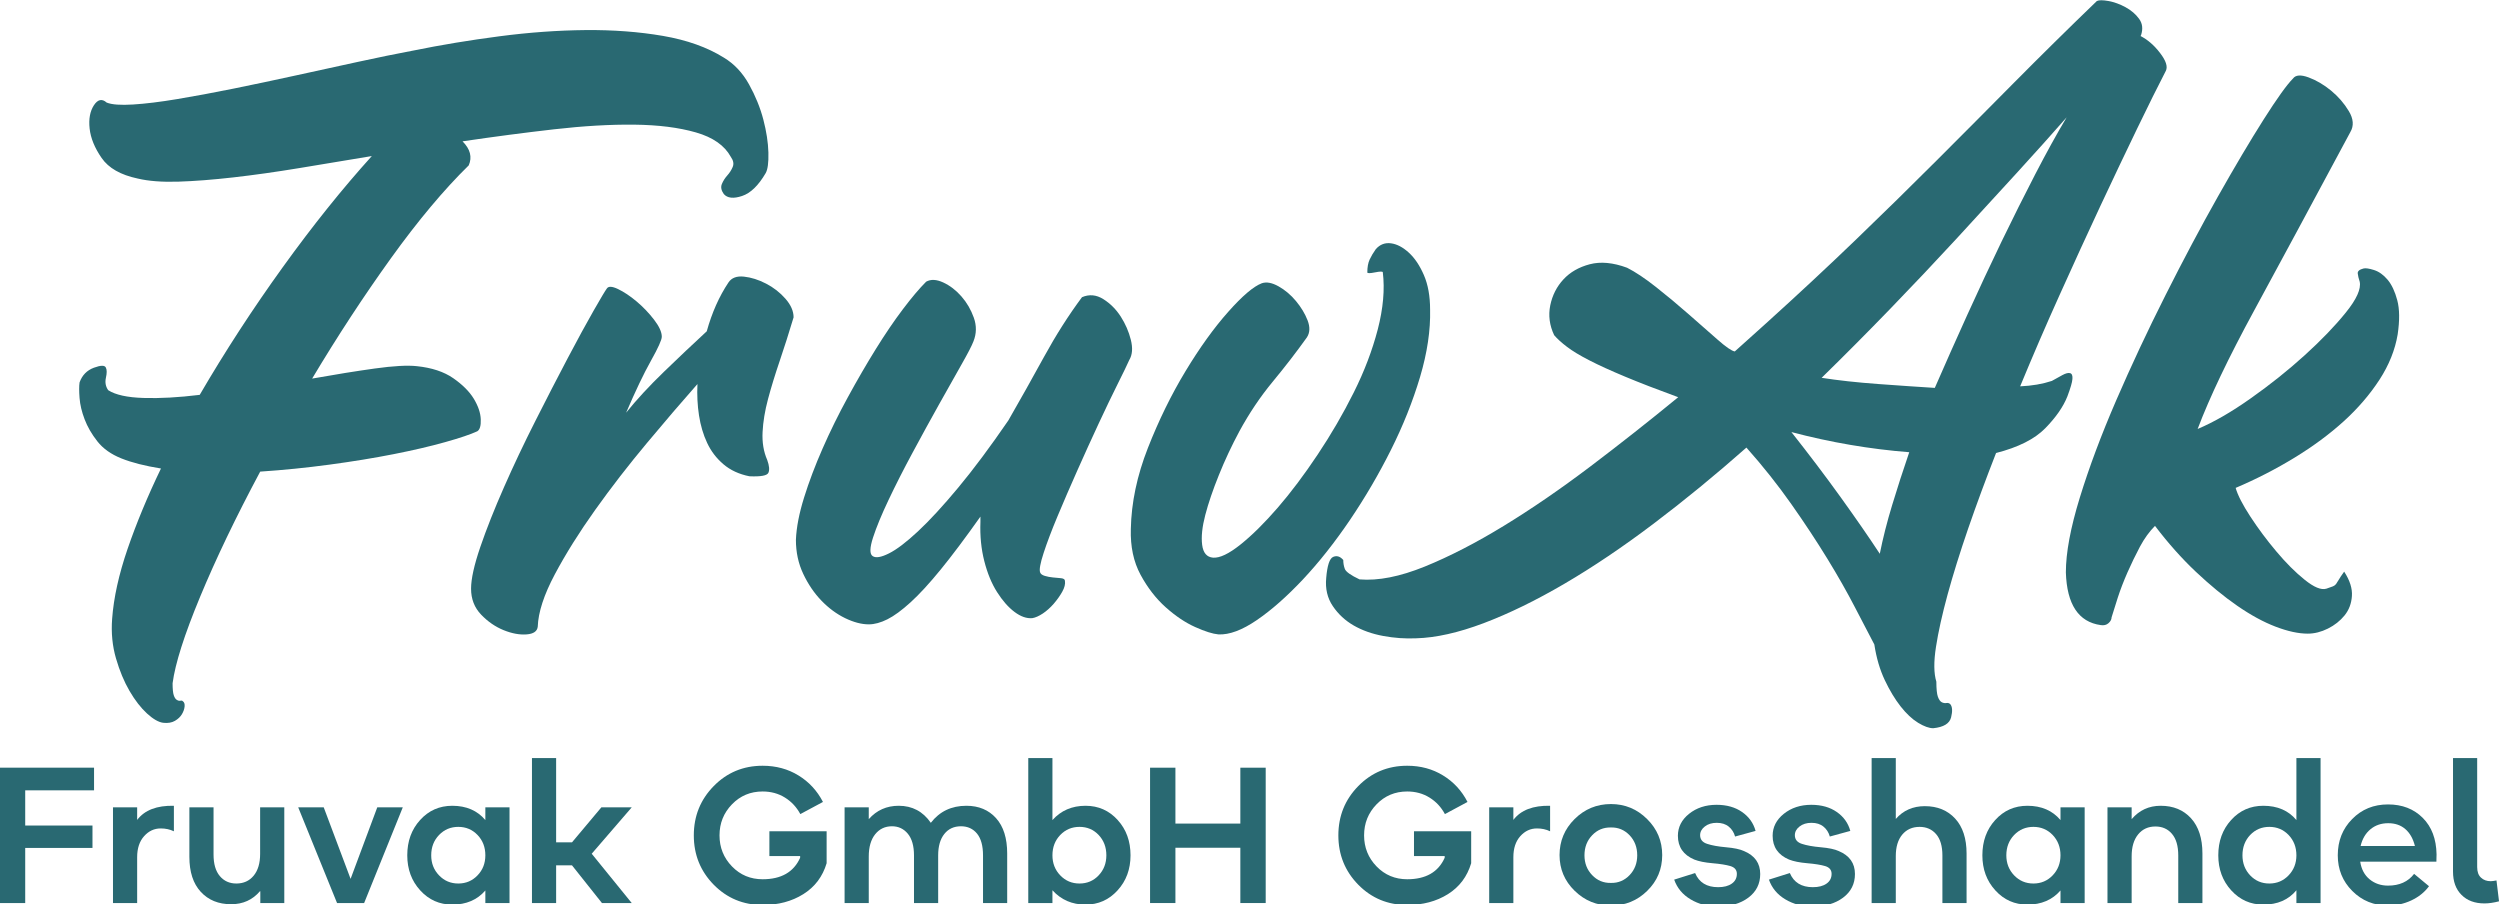 <svg id="eGTHBVsChdz1" xmlns="http://www.w3.org/2000/svg" xmlns:xlink="http://www.w3.org/1999/xlink" viewBox="0 0 4006 1449" shape-rendering="geometricPrecision" text-rendering="geometricPrecision" project-id="f5e6a74286f74d1fb609990a1084c448" export-id="5cb690fdc3eb48f9a976ad8fddefbbcb" cached="false"><g transform="matrix(1.333 0 0-1.333-2323.538 1619.128)"><g transform="translate(1742.95 129.099)"><path d="M0,0v162.707h113.195v-27.237h-82.748v-42.281h80.867v-26.978h-80.867v-66.211L0,0Z" fill="#296972"/></g><g clip-path="url(#eGTHBVsChdz71)"><g><g transform="translate(1878.91 129.099)"><path d="M0,0v115.043h29.053v-15.11c8.981,11.803,23.702,17.444,44.162,16.99v-30.673c-4.799,2.334-10.084,3.437-15.823,3.437-7.75,0-14.397-3.048-19.974-9.274-5.577-6.225-8.365-14.656-8.365-25.356v-55.057L0,0Z" fill="#296972"/></g><g transform="translate(2020.93 127.672)"><path d="M0,0c-15.207,0-27.366,4.993-36.51,14.915s-13.683,23.93-13.683,42.088v59.467h29.052v-56.679c0-11.348,2.497-19.973,7.555-25.94c5.026-5.966,11.641-8.949,19.844-8.949c8.69,0,15.629,3.113,20.817,9.403c5.188,6.291,7.782,14.981,7.782,26.135v56.03h29.052v-115.043h-28.825v14.202h-.454C25.778,5.253,14.234,0,0,0" fill="#296972"/></g><g transform="translate(2148.26 129.099)"><path d="M0,0L-46.692,115.043h30.674l32.295-85.99l32.068,85.99h30.674L32.554,0L0,0Z" fill="#296972"/></g><g transform="translate(2270.89 162.367)"><path d="M0,0c6.258-6.55,13.975-9.792,23.119-9.792s16.861,3.242,23.119,9.792c6.29,6.485,9.403,14.526,9.403,24.124c0,9.792-3.113,17.898-9.403,24.448C39.98,55.057,32.263,58.3,23.119,58.3s-16.861-3.243-23.119-9.728c-6.29-6.55-9.436-14.656-9.436-24.448C-9.436,14.526,-6.29,6.485,0,0m15.921-35.148c-15.337,0-28.21,5.706-38.586,17.12-10.376,11.349-15.564,25.421-15.564,42.152c0,16.926,5.123,31.063,15.435,42.411C-12.483,77.949,0.422,83.656,15.921,83.656c16.86,0,30.122-5.772,39.72-17.185v15.304h29.052v-115.043h-29.052v15.11c-9.76-11.284-22.989-16.99-39.72-16.99" fill="#296972"/></g><g transform="translate(2382.56 129.099)"><path d="M0,0v174.315h29.052v-101.359h19.066l35.311,42.087h36.51L71.821,59.272L119.939,0h-35.797L48.118,45.33h-19.066v-45.33L0,0Z" fill="#296972"/></g><g transform="translate(2667.97 215.349)"><path d="M0,0h68.805v-38.391C64.006,-54.474,54.668,-66.86,40.79,-75.55c-13.877-8.689-30.187-13.034-48.929-13.034-23.216,0-42.833,8.171-58.786,24.383-15.952,16.277-23.929,36.056-23.929,59.272c0,23.281,7.977,42.996,23.929,59.273c15.953,16.277,35.57,24.448,58.786,24.448c16.116,0,30.48-3.891,43.125-11.673c12.613-7.717,22.438-18.352,29.41-31.841L37.191,20.687c-4.507,8.366-10.635,14.98-18.482,19.844-7.814,4.864-16.763,7.328-26.848,7.328-14.558,0-26.847-5.123-36.834-15.434s-14.98-22.762-14.98-37.354c0-14.526,4.993-26.977,14.98-37.288s22.276-15.434,36.834-15.434c22.309,0,37.354,8.56,45.103,25.81v2.075h-36.964L0,0Z" fill="#296972"/></g><g transform="translate(2758.37 129.099)"><path d="M0,0v115.043h29.052v-14.202c9.436,10.7,21.466,16.082,36.024,16.082c16.278,0,29.118-6.809,38.586-20.492c10.538,13.683,24.772,20.492,42.768,20.492c14.851,0,26.75-4.993,35.667-14.915s13.359-24.059,13.359-42.476v-59.532h-29.052v57.197c0,11.608-2.4,20.363-7.199,26.264-4.799,5.837-11.251,8.82-19.292,8.82-8.528,0-15.208-3.113-20.104-9.339-4.896-6.16-7.328-14.785-7.328-25.745v-57.197h-29.052v57.197c0,11.414-2.465,20.168-7.426,26.134-4.961,5.967-11.316,8.95-19.065,8.95-8.366,0-15.11-3.243-20.233-9.663-5.091-6.42-7.653-15.304-7.653-26.588v-56.03L0,0Z" fill="#296972"/></g><g transform="translate(3017.63 162.367)"><path d="M0,0c6.291-6.55,13.975-9.792,23.119-9.792s16.861,3.242,23.021,9.792c6.161,6.485,9.274,14.526,9.274,24.124c0,9.792-3.113,17.898-9.274,24.448C39.98,55.057,32.263,58.3,23.119,58.3s-16.828-3.243-23.119-9.728c-6.258-6.55-9.403-14.656-9.403-24.448C-9.403,14.526,-6.258,6.485,0,0m30.35-35.148c-16.115,0-29.377,5.771-39.753,17.25v-15.37h-29.053v174.315h29.053v-74.576C0.811,77.884,14.073,83.656,30.35,83.656c15.466,0,28.371-5.707,38.682-17.121C79.343,55.187,84.467,41.05,84.467,24.124c0-16.731-5.188-30.803-15.564-42.152-10.376-11.414-23.216-17.12-38.553-17.12" fill="#296972"/></g><g transform="translate(3125.58 129.099)"><path d="M0,0v162.707h30.479v-67.184h78.047v67.184h30.479v-162.707h-30.479v66.471h-78.047v-66.471L0,0Z" fill="#296972"/></g><g transform="translate(3442.85 215.349)"><path d="M0,0h68.74v-38.391c-4.799-16.083-14.137-28.469-27.95-37.159-13.878-8.689-30.22-13.034-48.961-13.034-23.216,0-42.866,8.171-58.819,24.383-15.952,16.277-23.929,36.056-23.929,59.272c0,23.281,7.977,42.996,23.929,59.273c15.953,16.277,35.603,24.448,58.819,24.448c16.147,0,30.479-3.891,43.125-11.673c12.645-7.717,22.438-18.352,29.377-31.841L37.159,20.687c-4.475,8.366-10.636,14.98-18.482,19.844-7.847,4.864-16.796,7.328-26.848,7.328-14.526,0-26.848-5.123-36.835-15.434-9.986-10.311-14.98-22.762-14.98-37.354c0-14.526,4.994-26.977,14.98-37.288c9.987-10.311,22.309-15.434,36.835-15.434c22.308,0,37.353,8.56,45.07,25.81v2.075h-36.899L0,0Z" fill="#296972"/></g><g transform="translate(3533.25 129.099)"><path d="M0,0v115.043h29.053v-15.11c8.949,11.803,23.735,17.444,44.162,16.99v-30.673c-4.799,2.334-10.052,3.437-15.823,3.437-7.717,0-14.397-3.048-19.974-9.274-5.577-6.225-8.365-14.656-8.365-25.356v-55.057L0,0Z" fill="#296972"/></g><g transform="translate(3679.62 153.288)"><path d="M0,0c8.82-.195,16.277,2.983,22.438,9.403c6.096,6.42,9.144,14.332,9.144,23.8c0,9.598-3.048,17.639-9.144,24.059C16.277,63.682,8.82,66.86,0,66.665c-9.014.195-16.537-2.983-22.633-9.403-6.16-6.42-9.208-14.461-9.208-24.059c0-9.468,3.048-17.38,9.208-23.8C-16.537,2.983,-9.014,-0.195,0,0m43.579-9.533C31.582,-21.335,17.055,-27.237,0,-27.237s-31.582,5.966-43.708,17.834c-12.063,11.802-18.094,26.134-18.094,42.865c0,16.861,6.031,31.323,18.094,43.32C-31.582,88.779,-17.055,94.81,0,94.81c16.861,0,31.387-6.031,43.449-18.028c12.127-11.997,18.158-26.459,18.158-43.32c0-16.925-6.031-31.257-18.028-42.995" fill="#296972"/></g><g transform="translate(3807.95 124.884)"><path d="M0,0c-12.127,0-22.957,2.918-32.554,8.625-9.598,5.707-16.213,13.618-19.779,23.735l25.161,7.911c4.799-11.348,14.008-16.99,27.626-16.99c7.004,0,12.451,1.427,16.472,4.28c4.085,2.853,6.096,6.809,6.096,11.738c0,4.669-2.594,7.782-7.718,9.338-5.058,1.492-12.256,2.659-21.465,3.437-9.208.778-16.536,2.27-21.984,4.41-13.164,5.577-19.714,15.11-19.714,28.598c0,10.376,4.475,19.196,13.424,26.394c9.014,7.198,20.039,10.83,33.008,10.83c12.257,0,22.503-2.918,30.674-8.625c8.236-5.707,13.683-13.294,16.277-22.762L20.882,84.175c-1.362,4.928-3.956,8.949-7.653,11.932-3.696,3.048-8.495,4.539-14.396,4.539-5.772,0-10.506-1.426-14.332-4.409-3.761-2.919-5.642-6.421-5.642-10.441c0-5.123,2.789-8.625,8.495-10.441c5.642-1.881,13.23-3.242,22.762-4.085c9.533-.844,16.667-2.335,21.466-4.54c13.034-5.447,19.519-14.656,19.519-27.626c0-11.802-4.734-21.27-14.267-28.404C27.302,3.567,15.045,0,0,0" fill="#296972"/></g><g transform="translate(3921.83 124.884)"><path d="M0,0c-12.127,0-22.957,2.918-32.554,8.625-9.598,5.707-16.213,13.618-19.779,23.735l25.161,7.911c4.799-11.348,14.007-16.99,27.626-16.99c7.004,0,12.451,1.427,16.472,4.28c4.085,2.853,6.095,6.809,6.095,11.738c0,4.669-2.594,7.782-7.717,9.338-5.058,1.492-12.256,2.659-21.465,3.437-9.208.778-16.537,2.27-21.984,4.41-13.164,5.577-19.714,15.11-19.714,28.598c0,10.376,4.475,19.196,13.424,26.394c9.014,7.198,20.038,10.83,33.008,10.83c12.257,0,22.503-2.918,30.674-8.625c8.236-5.707,13.683-13.294,16.277-22.762L20.881,84.175c-1.361,4.928-3.955,8.949-7.652,11.932-3.696,3.048-8.495,4.539-14.396,4.539-5.772,0-10.506-1.426-14.332-4.409-3.761-2.919-5.642-6.421-5.642-10.441c0-5.123,2.788-8.625,8.495-10.441c5.642-1.881,13.229-3.242,22.762-4.085c9.533-.844,16.667-2.335,21.466-4.54c13.034-5.447,19.519-14.656,19.519-27.626c0-11.802-4.734-21.27-14.267-28.404C27.302,3.567,15.045,0,0,0" fill="#296972"/></g><g transform="translate(3992.97 129.099)"><path d="M0,0v174.315h29.052v-73.215c8.95,10.246,20.623,15.37,34.89,15.37c15.174,0,27.301-4.994,36.445-14.916s13.748-23.929,13.748-42.022v-59.532h-29.052v57.197c0,11.284-2.53,19.844-7.588,25.681-4.993,5.771-11.673,8.689-19.844,8.689-8.69,0-15.629-3.112-20.817-9.273-5.188-6.226-7.782-14.786-7.782-25.81v-56.484L0,0Z" fill="#296972"/></g><g transform="translate(4164.3 162.367)"><path d="M0,0c6.291-6.55,14.007-9.792,23.151-9.792s16.861,3.242,23.151,9.792c6.226,6.485,9.404,14.526,9.404,24.124c0,9.792-3.178,17.898-9.404,24.448-6.29,6.485-14.007,9.728-23.151,9.728s-16.86-3.243-23.151-9.728c-6.226-6.55-9.403-14.656-9.403-24.448C-9.403,14.526,-6.226,6.485,0,0m15.953-35.148c-15.37,0-28.21,5.706-38.585,17.12-10.376,11.349-15.564,25.421-15.564,42.152c0,16.926,5.123,31.063,15.434,42.411C-12.451,77.949,0.454,83.656,15.953,83.656c16.861,0,30.155-5.772,39.753-17.185v15.304h29.052v-115.043h-29.052v15.11c-9.793-11.284-23.022-16.99-39.753-16.99" fill="#296972"/></g><g transform="translate(4276.49 129.099)"><path d="M0,0v115.043h29.053v-14.202c9.143,10.7,20.751,16.082,34.888,16.082c15.175,0,27.302-4.993,36.446-14.98c9.144-10.051,13.748-24.189,13.748-42.411v-59.532h-29.052v57.197c0,11.414-2.53,20.103-7.588,26.005-4.994,5.901-11.673,8.819-19.844,8.819-8.69,0-15.629-3.177-20.817-9.533-5.188-6.355-7.781-15.109-7.781-26.264v-56.224L0,0Z" fill="#296972"/></g><g transform="translate(4448.02 162.367)"><path d="M0,0c6.226-6.55,13.877-9.792,23.021-9.792s16.861,3.242,23.151,9.792c6.226,6.485,9.404,14.526,9.404,24.124c0,9.792-3.178,17.898-9.404,24.448-6.29,6.485-14.007,9.728-23.151,9.728s-16.795-3.243-23.021-9.728c-6.161-6.55-9.273-14.656-9.273-24.448C-9.273,14.526,-6.161,6.485,0,0m15.823-35.148c-15.369,0-28.209,5.706-38.585,17.12-10.376,11.349-15.564,25.421-15.564,42.152c0,16.926,5.123,31.063,15.434,42.411C-12.581,77.949,0.324,83.656,15.823,83.656c17.055,0,30.285-5.772,39.753-17.185v74.576h29.052v-174.315h-29.052v15.37c-9.468-11.479-22.698-17.25-39.753-17.25" fill="#296972"/></g><g transform="translate(4613.97 225.076)"><path d="M0,0c-8.366,0-15.499-2.399-21.4-7.328-5.837-4.864-9.793-11.543-11.803-20.103h65.303c-2.204,8.819-6.031,15.628-11.543,20.362C15.11,-2.335,8.236,0,0,0m-.195,22.568c16.991,0,30.933-5.383,41.698-16.148c10.766-10.765,16.278-25.421,16.602-43.838c0-3.697-.065-6.68-.195-8.82h-91.567c1.362-9.143,5.188-16.212,11.348-21.27c6.226-5.058,13.554-7.523,22.114-7.523c13.619,0,24.059,4.669,31.322,14.137l17.899-14.85c-5.382-7.328-12.516-12.97-21.336-17.12-8.884-4.086-18.092-6.161-27.69-6.161-17.186,0-31.582,5.901-43.19,17.574-11.673,11.673-17.444,26.005-17.444,42.866c0,17.379,5.771,31.906,17.314,43.578c11.544,11.738,25.875,17.575,43.125,17.575" fill="#296972"/></g><g transform="translate(4729.72 128.645)"><path d="M0,0c-11.608,0-20.816,3.372-27.626,10.246-6.874,6.809-10.246,16.148-10.246,28.08v136.443h29.053v-131.061c0-5.771,1.556-9.986,4.669-12.775c3.047-2.853,6.939-4.215,11.608-4.215c1.556,0,3.891.324,6.938.908L17.445,2.529C10.959,0.843,5.123,0,0,0" fill="#296972"/></g><g transform="translate(1889.06 663.57)"><path d="M0,0c-12.439,4.962-22.06,11.788-28.908,20.5-6.826,8.689-11.962,17.552-15.364,26.567-3.423,8.993-5.46,17.531-6.067,25.614-.629,8.083-.629,14.28,0,18.636c3.099,8.711,8.863,14.605,17.249,17.726c8.386,3.099,13.197,3.099,14.432,0c1.257-2.492,1.257-6.544,0-12.135-1.235-5.591-.303-10.554,2.796-14.909c8.711-5.591,22.84-8.711,42.408-9.318c19.568-.629,42.083.607,67.566,3.727c30.446,52.203,63.688,103.3,99.725,153.314c36.037,50.015,71.771,94.59,107.179,133.747-29.818-4.984-58.877-9.795-87.134-14.454-28.279-4.659-54.673-8.386-79.225-11.181-24.552-2.796-46.591-4.508-66.159-5.136-19.567-.607-35.885.628-48.93,3.749-20.5,4.334-34.954,12.568-43.34,24.682-8.386,12.113-13.219,23.923-14.454,35.43-1.257,11.485.477,20.803,5.136,27.954c4.659,7.129,9.773,8.213,15.364,3.251c6.219-2.493,16.794-3.251,31.703-2.319s32.613,3.099,53.113,6.523c20.5,3.402,43.015,7.606,67.567,12.568c24.552,4.984,49.537,10.272,75.021,15.862c25.484,5.591,50.339,11.009,74.566,16.296c24.227,5.266,46.287,9.795,66.18,13.522c33.545,6.826,68.173,12.569,103.907,17.228c35.712,4.681,70.21,7.151,103.452,7.476c33.22.303,64.294-2.037,93.202-6.999c28.886-4.985,53.265-13.674,73.158-26.091c12.417-7.455,22.515-18.181,30.294-32.158c7.758-13.977,13.5-28.128,17.228-42.408c3.727-14.302,5.742-27.499,6.067-39.613.304-12.113-.802-20.348-3.272-24.682-8.711-14.93-18.159-24.097-28.409-27.499-10.272-3.424-17.574-2.644-21.908,2.319-3.121,4.356-3.901,8.386-2.341,12.113c1.561,3.728,3.728,7.151,6.523,10.272c2.795,3.099,4.984,6.523,6.522,10.25c1.561,3.727.781,7.758-2.318,12.113-7.455,13.652-21.432,23.447-41.931,29.341-20.522,5.916-45.204,9.015-74.111,9.34-28.886.303-61.044-1.56-96.453-5.591-35.409-4.052-72.074-8.863-109.975-14.454c9.318-9.318,11.789-18.961,7.455-28.886-29.818-29.211-61.044-66.505-93.658-111.838-32.613-45.377-64.164-93.527-94.589-144.473c27.954,4.984,53.113,9.015,75.477,12.135c22.363,3.099,39.157,4.031,50.339,2.795c18.007-1.863,32.613-6.696,43.795-14.453c11.181-7.78,19.416-16.014,24.703-24.704c5.266-8.711,8.062-16.924,8.387-24.682.303-7.78-1.106-12.59-4.205-14.454-8.082-3.727-20.954-8.083-38.68-13.045-17.705-4.984-38.356-9.795-61.976-14.454s-49.234-8.841-76.885-12.568c-27.651-3.728-55.453-6.545-83.407-8.408-29.211-54.652-53.287-104.839-72.226-150.476-18.961-45.68-29.991-80.309-33.09-103.929c0-6.848.477-11.658,1.409-14.432.931-2.817,2.167-4.681,3.727-5.591c1.538-.953,2.925-1.257,4.182-.953c1.235.303,2.167.173,2.796-.477c1.863-1.214,2.643-3.381,2.34-6.501-.325-3.12-1.409-6.198-3.272-9.318-1.864-3.121-4.659-5.764-8.386-7.931-3.728-2.167-8.387-2.947-13.978-2.341-5.59.651-12.113,4.378-19.567,11.182-7.455,6.848-14.454,15.862-20.977,27.044s-11.962,24.227-16.296,39.136c-4.355,14.909-5.916,30.771-4.659,47.544c1.864,25.44,8.062,53.568,18.636,84.339c10.554,30.728,23.902,62.886,40.068,96.453C28.257,-9.015,12.417,-4.984,0,0" fill="#296972"/></g><g transform="translate(2643.95 642.117)"><path d="M0,0c-12.438,2.492-22.84,7.303-31.226,14.454-8.387,7.129-14.909,15.689-19.568,25.635-4.659,9.925-7.931,20.955-9.795,33.09-1.864,12.114-2.492,24.682-1.864,37.727-18.636-21.128-38.984-44.878-61.044-71.293-22.06-26.416-42.711-53.113-61.975-80.136-19.265-27.044-35.409-52.831-48.454-77.361-13.046-24.531-19.893-45.507-20.5-62.886-.628-5.591-5.136-8.712-13.522-9.318-8.386-.607-17.553,1.083-27.499,5.114-9.947,4.03-18.961,10.228-27.022,18.636-8.062,8.408-12.114,18.766-12.114,31.205c0,11.831,3.727,28.604,11.182,50.36c7.454,21.714,16.924,45.637,28.431,71.728c11.485,26.112,24.075,52.658,37.749,79.702c13.652,27.022,26.545,52.029,38.659,75.021c12.113,22.97,22.515,42.083,31.226,57.317c8.69,15.212,13.977,24.053,15.841,26.545c1.863,3.121,6.37,2.947,13.522-.455c7.129-3.424,14.583-8.386,22.363-14.909c7.758-6.522,14.757-13.847,20.976-21.908c6.198-8.083,9.318-14.909,9.318-20.5c0-3.727-4.355-13.37-13.045-28.886-8.711-15.537-18.636-36.362-29.839-62.452c12.438,15.515,27.65,31.984,45.68,49.407c18.008,17.379,35.083,33.545,51.249,48.454c6.219,22.363,14.909,41.931,26.112,58.704c3.728,5.59,9.925,7.931,18.637,6.999c8.689-.932,17.53-3.727,26.545-8.386s16.794-10.727,23.317-18.181c6.523-7.455,9.773-14.909,9.773-22.364-5.591-18.636-11.182-36.21-16.772-52.657-5.591-16.47-10.25-31.682-13.977-45.659-3.728-13.977-5.916-27.196-6.523-39.612-.629-12.439,1.235-23.621,5.591-33.545c2.47-6.848,2.947-11.984,1.387-15.386C21.28,0.78,13.652,-0.607,0,0" fill="#296972"/></g><g transform="translate(2993.44 526.573)"><path d="M0,0c.607-1.864,2.47-3.25,5.591-4.204c3.099-.91,6.349-1.56,9.773-1.864c3.402-.303,6.674-.606,9.795-.91c3.099-.346,4.659-1.43,4.659-3.293.607-3.728-.477-8.062-3.272-13.046-2.796-4.984-6.22-9.751-10.25-14.432-4.052-4.637-8.386-8.538-13.046-11.658-4.658-3.077-8.841-4.941-12.59-5.591-6.826-.607-13.977,1.863-21.431,7.454-7.455,5.591-14.432,13.522-20.955,23.794-6.523,10.228-11.658,22.667-15.386,37.272-3.727,14.562-5.287,30.295-4.659,47.067v6.501c-18.029-25.484-33.87-46.59-47.522-63.363-13.673-16.772-25.809-29.991-36.362-39.612-10.574-9.622-19.893-16.469-27.954-20.5-8.083-4.031-15.537-6.068-22.363-6.068-8.712,0-18.181,2.514-28.431,7.455-10.25,4.984-19.72,11.962-28.431,20.976-8.711,9.015-15.992,19.72-21.886,32.158-5.916,12.439-8.863,26.091-8.863,41c.606,14.909,3.878,31.833,9.794,50.794c5.894,18.94,13.349,38.681,22.363,59.181c8.994,20.499,19.092,40.999,30.295,61.499c11.182,20.499,22.363,39.764,33.545,57.793c11.182,18.008,22.038,34.022,32.613,47.999c10.554,13.977,19.871,24.985,27.954,33.068c5.591,3.121,12.439,2.796,20.522-.931c8.061-3.728,15.364-9.319,21.886-16.773c6.523-7.454,11.486-15.992,14.909-25.614c3.424-9.643,3.272-19.113-.455-28.431-1.864-4.984-6.696-14.302-14.454-27.954-7.779-13.674-16.772-29.688-27.022-47.999-10.25-18.332-20.825-37.597-31.681-57.793-10.879-20.197-20.5-39.136-28.886-56.84-8.408-17.705-14.627-32.787-18.658-45.182-4.031-12.439-4.182-19.893-.455-22.363c3.727-2.514,10.25-1.431,19.568,3.25c9.318,4.637,20.976,13.522,34.953,26.567c13.977,13.046,30.121,30.577,48.454,52.637c18.333,22.038,38.356,48.93,60.112,80.612c14.281,24.833,28.583,50.317,42.885,76.429c14.281,26.091,29.493,49.993,45.659,71.749c8.689,3.727,17.249,2.947,25.635-2.318c8.386-5.288,15.364-12.287,20.955-20.977c5.591-8.711,9.643-18.029,12.135-27.954c2.47-9.947,1.863-18.029-1.885-24.227-2.471-5.591-7.13-15.234-13.977-28.908-6.827-13.673-14.432-29.514-22.819-47.522-8.386-18.029-16.946-36.817-25.635-56.385-8.712-19.568-16.621-37.9-23.772-54.976s-12.742-31.855-16.773-44.25C0.13,10.878,-1.257,3.12,0,0" fill="#296972"/></g><g transform="translate(3462.21 842.499)"><path d="M0,0c.607-24.855-3.424-51.878-12.092-81.089-8.711-29.211-20.37-58.4-34.975-87.589-14.606-29.211-31.075-57.317-49.364-84.361-18.333-27.001-37.142-50.751-56.385-71.294-19.286-20.5-37.749-36.796-55.475-48.931-17.683-12.092-33.068-17.813-46.114-17.206-6.847.607-16.187,3.554-27.975,8.842-11.81,5.287-23.62,13.218-35.431,23.75-11.81,10.575-21.886,23.62-30.272,39.136-8.387,15.559-12.287,33.891-11.659,54.998.607,31.681,7.455,64.143,20.5,97.384c13.045,33.242,28.106,63.991,45.203,92.271c17.076,28.257,34.174,52.029,51.293,71.294c17.076,19.264,30.554,30.749,40.523,34.476c5.59,1.864,12.265.629,20.023-3.727c7.757-4.356,14.778-10.25,20.976-17.704c6.198-7.455,10.878-15.234,13.999-23.295c3.077-8.083,2.774-14.909-.954-20.5-12.438-17.401-26.09-35.105-40.999-53.135-14.909-18.029-28.258-37.9-40.09-59.635-9.317-17.401-17.552-34.954-24.66-52.658-7.151-17.704-12.612-33.718-16.339-47.999-3.727-14.302-4.984-26.264-3.727-35.885c1.235-9.622,5.591-14.736,13.045-15.342c8.061-.65,19.113,4.637,33.112,15.819c13.955,11.181,28.864,25.96,44.726,44.271c15.819,18.311,31.812,39.591,47.977,63.84c16.166,24.227,30.598,49.06,43.34,74.544s22.364,50.794,28.908,75.953c6.501,25.181,8.538,47.999,6.067,68.52c0,1.235-3.12,1.235-9.317,0-6.241-1.257-9.319-1.257-9.319,0c0,6.198.911,11.312,2.774,15.364c1.864,4.031,4.334,8.235,7.455,12.59c4.984,5.591,11.008,7.91,18.159,6.978s14.302-4.659,21.453-11.182c7.151-6.522,13.176-15.537,18.159-27.022C-2.47,29.969,0,16.144,0,0" fill="#296972"/></g><g transform="translate(4068.92 748.365)"><path d="M0,0C12.439,28.583,25.527,57.945,39.179,88.088c13.652,30.121,27.348,59.311,40.956,87.59c13.696,28.279,27.218,55.301,40.566,81.089c13.349,25.765,25.918,48.605,37.793,68.498-17.423-19.893-37.446-42.256-60.156-67.09-22.71-24.877-46.72-51.119-72.204-78.77s-52.051-55.757-79.702-84.339c-27.651-28.583-55.172-56.234-82.475-82.953c19.849-3.098,42.559-5.59,68.043-7.454C-42.56,2.795,-19.893,1.235,0,0m-66.136-199.428c3.727,18.636,8.667,38.226,14.908,58.704c6.198,20.499,13.046,41.628,20.5,63.384-23.62,1.864-47.24,4.789-70.86,8.841-23.62,4.031-47.197,9.167-70.818,15.386c21.107-26.719,40.87-52.809,59.203-78.293c18.289-25.462,34.021-48.129,47.067-68.022M159.36,-10.25c-4.94-12.438-13.781-25.159-26.524-38.204-12.741-13.045-32.504-22.992-59.202-29.818-12.395-31.703-23.576-61.975-33.545-90.861-9.924-28.908-18.159-55.302-24.703-79.226-6.501-23.923-11.182-44.856-13.956-62.886-2.817-18.029-2.643-32.028.434-41.953c0-8.711.65-14.735,1.863-18.159c1.257-3.424,2.817-5.591,4.681-6.544c1.864-.91,3.727-1.257,5.591-.91c1.864.303,3.424-.174,4.637-1.431c2.514-3.077,2.817-8.364.954-15.819-1.864-7.454-9.015-11.788-21.454-13.045-4.984,0-11.008,2.167-18.159,6.501-7.151,4.377-14.129,10.878-20.976,19.59-6.848,8.711-13.219,19.243-19.113,31.681-5.894,12.439-10.098,26.697-12.569,42.863-6.197,11.832-13.955,26.741-23.317,44.727-9.318,18.029-20.326,37.445-33.068,58.248-12.742,20.804-27.174,42.733-43.34,65.704-16.165,22.991-34.151,45.68-54.044,68.043-37.272-32.938-74.415-63.384-111.383-91.317-36.969-27.954-72.681-52.051-107.18-72.247-34.455-20.197-66.96-36.016-97.384-47.544-30.468-11.485-57.469-17.509-81.089-18.159-13.045-.607-26.221.346-39.612,2.817-13.349,2.47-25.138,6.674-35.409,12.568-10.228,5.894-18.636,13.652-25.137,23.317-6.544,9.621-9.188,20.933-7.931,33.978c1.257,14.953,4.03,23.317,8.364,25.181c4.378,1.863,8.408.607,12.135-3.727c0-3.728.607-7.325,1.864-10.705c1.257-3.424,7.151-7.628,17.683-12.612c22.406-1.864,48.497,3.294,78.315,15.385c29.817,12.136,61.499,28.431,95.044,48.931s68.173,44.272,103.929,71.294c35.711,27.022,70.99,54.825,105.792,83.407-25.484,9.318-46.764,17.553-63.84,24.704-17.119,7.129-31.421,13.652-42.906,19.568-11.485,5.894-20.5,11.333-27.001,16.317-6.544,4.963-11.658,9.622-15.385,13.977-5.591,11.789-7.151,23.772-4.681,35.886c2.514,12.113,7.801,22.515,15.862,31.204c8.062,8.712,18.637,14.758,31.682,18.181c13.045,3.403,27.954,2.016,44.727-4.182c9.924-4.984,21.583-12.742,34.975-23.317c13.348-10.553,26.393-21.431,39.135-32.613c12.742-11.181,24.227-21.28,34.499-30.294c10.228-9.015,17.206-13.826,20.933-14.432l37.315,33.545c38.486,34.78,74.545,68.346,108.09,100.656c33.545,32.288,66.006,64.143,97.384,95.521s62.626,62.756,93.658,94.134c31.118,31.356,63.969,63.84,98.814,97.384c2.514,1.236,7.108,1.236,13.956,0c6.848-1.235,13.695-3.727,20.543-7.454s12.222-8.386,16.295-13.977c4.075-5.591,4.768-12.113,2.341-19.568c0-.628-.347-.932-.953-.932c8.668-4.355,16.642-11.181,23.75-20.499c7.194-9.318,9.448-16.47,7.021-21.432-9.362-18.029-20.804-41.173-34.499-69.43-13.695-28.301-28.431-59.354-44.293-93.203-15.776-33.87-32.158-69.43-48.887-106.724C133.27,74.566,117.494,37.901,102.585,1.864c14.216.628,26.957,2.795,38.139,6.522c4.334,2.492,8.582,4.811,12.655,7c3.988,2.167,7.108,2.947,9.275,2.318c2.167-.606,3.121-2.947,2.774-6.977-.26-4.053-2.34-11.03-6.068-20.977" fill="#296972"/></g><g transform="translate(4568.46 1055.93)"><path d="M0,0c-45.983-85.748-84.469-157.193-115.543-214.359-31.075-57.165-53.742-104.708-68.044-142.587c19.243,8.061,40.566,20.348,63.839,36.817c23.317,16.447,44.9,33.696,64.793,51.726c19.85,18.007,36.319,35.083,49.364,51.249c13.089,16.144,18.68,28.583,16.816,37.272-1.257,3.727-2.037,7-2.34,9.795-.347,2.795,1.993,4.811,6.977,6.068c2.471.606,6.675,0,12.569-1.864s11.355-5.764,16.339-11.658c4.941-5.916,8.841-14.151,11.615-24.704c2.817-10.575,2.948-24.227.477-41-3.12-18.636-10.402-36.817-21.886-54.521-11.529-17.704-25.788-34.347-42.864-49.862-17.119-15.538-36.839-30.143-59.202-43.795-22.363-13.674-45.983-25.787-70.817-36.362c2.47-8.712,8.365-20.197,17.683-34.477c9.361-14.302,19.719-28.258,31.247-41.91c11.486-13.695,22.841-25.05,34.022-34.021c11.182-9.015,19.85-12.612,26.091-10.749c3.727,1.257,6.371,2.167,7.931,2.817c1.517.607,2.774,1.561,3.727,2.774.911,1.257,1.994,2.947,3.251,5.158c1.213,2.167,3.424,5.417,6.501,9.751c6.848-10.531,9.968-20.326,9.318-29.341-.607-9.015-3.554-16.772-8.842-23.317-5.287-6.501-11.961-11.788-20.022-15.819-8.105-4.03-16.166-6.067-24.228-6.067-11.181,0-24.096,2.817-38.702,8.408-14.605,5.59-29.947,13.955-46.113,25.137-16.166,11.181-32.765,24.877-49.884,40.999-17.076,16.166-33.372,34.499-48.931,54.998-6.805-6.847-12.872-15.212-18.16-25.137-5.287-9.968-10.228-20.196-14.908-30.771-4.637-10.575-8.538-20.673-11.658-30.295-3.121-9.621-5.592-17.552-7.455-23.75c0-2.47-1.257-4.81-3.728-7.021-2.47-2.167-5.59-2.904-9.317-2.297-26.698,3.727-40.696,24.834-41.91,63.363c0,23.62,5.591,53.568,16.772,89.93c11.182,36.34,25.744,75.325,43.774,116.952c18.029,41.628,37.749,83.733,59.202,126.293c21.41,42.537,42.386,82.02,62.886,118.36c20.5,36.341,38.832,67.242,54.998,92.726c16.166,25.462,27.954,41.931,35.408,49.407c3.121,4.334,9.319,4.789,18.637,1.387c9.318-3.424,18.333-8.711,27.044-15.841c8.668-7.151,15.819-15.385,21.41-24.703C3.771,15.841,4.377,7.454,0,0" fill="#296972"/></g></g><clipPath id="eGTHBVsChdz71"><path d="M0,1346.457h6462.992v-1346.457L0,0v1346.457Z"/></clipPath></g></g></svg>
